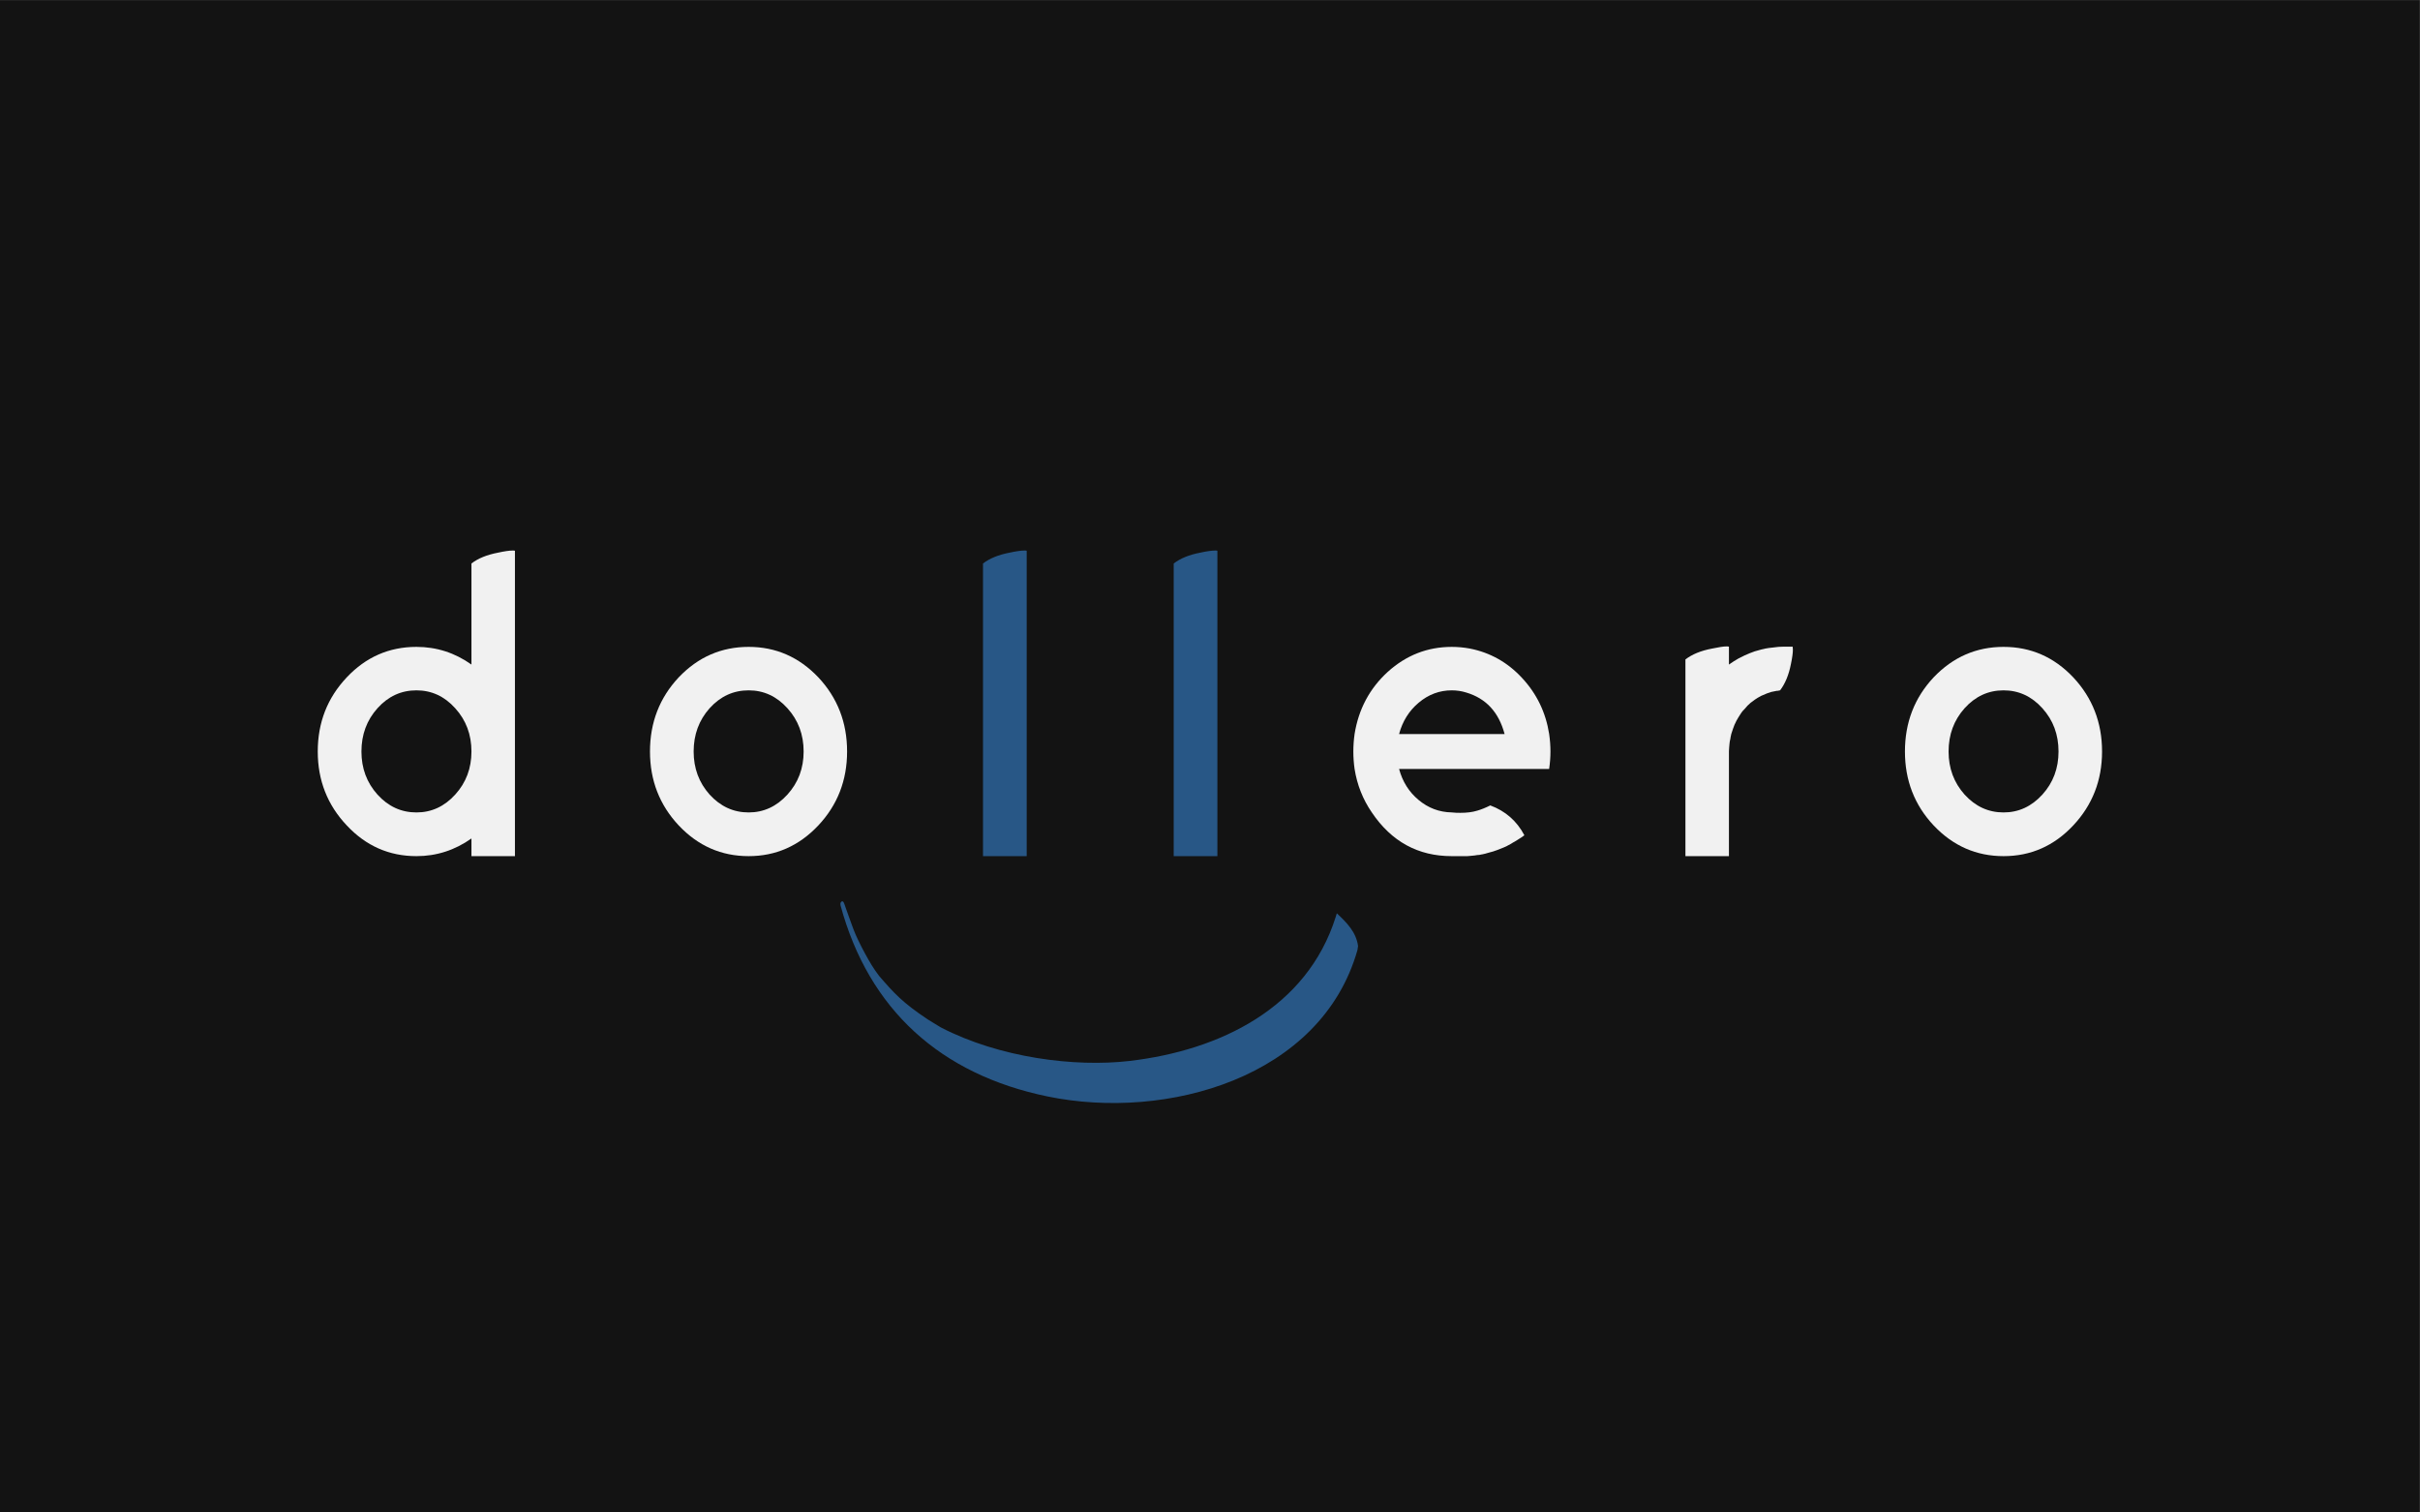 <?xml version="1.0" encoding="UTF-8" standalone="no"?>
<!-- Created with Inkscape (http://www.inkscape.org/) -->

<svg
   xmlns:dc="http://purl.org/dc/elements/1.1/"
   xmlns:cc="http://creativecommons.org/ns#"
   xmlns:rdf="http://www.w3.org/1999/02/22-rdf-syntax-ns#"
   xmlns:svg="http://www.w3.org/2000/svg"
   xmlns="http://www.w3.org/2000/svg"
   xmlns:sodipodi="http://sodipodi.sourceforge.net/DTD/sodipodi-0.dtd"
   xmlns:inkscape="http://www.inkscape.org/namespaces/inkscape"
   id="svg2"
   version="1.1"
   inkscape:version="0.48.5 r10040"
   width="1496.997"
   height="935.623"
   xml:space="preserve"
   sodipodi:docname="Final_Dollero03.pdf"
   inkscape:export-filename="/home/tank/Dropbox/web/frank3me/img/designs/Dollero03.png"
   inkscape:export-xdpi="60.119999"
   inkscape:export-ydpi="60.119999"><rect width="100%" height="100%" fill="#808080" stroke="none"/><defs
     id="defs6" /><sodipodi:namedview
     pagecolor="#ffffff"
     bordercolor="#666666"
     borderopacity="1"
     objecttolerance="10"
     gridtolerance="10"
     guidetolerance="10"
     inkscape:pageopacity="0"
     inkscape:pageshadow="2"
     inkscape:window-width="1703"
     inkscape:window-height="976"
     id="namedview4"
     showgrid="false"
     fit-margin-top="0"
     fit-margin-left="0"
     fit-margin-right="0"
     fit-margin-bottom="0"
     inkscape:zoom="0.625804"
     inkscape:cx="701.48197"
     inkscape:cy="438.39154"
     inkscape:window-x="0"
     inkscape:window-y="28"
     inkscape:window-maximized="0"
     inkscape:current-layer="g10" /><g
     id="g10"
     inkscape:groupmode="layer"
     inkscape:label="Final_Dollero03"
     transform="matrix(1.25,0,0,-1.25,-2.539,1463.777)"><g
       id="g12"
       transform="matrix(2.079,0,0,2.079,2.031,422.524)"><path
         d="M 0,0 576,0 576,360 0,360 0,0 z"
         style="fill:#131313;fill-opacity:1;fill-rule:nonzero;stroke:none"
         id="path14"
         inkscape:connector-curvature="0" /><path
         d="m 112.223,225.895 c 1.55,1.21 3.668,2.07 6.336,2.582 1.554,0.339 2.718,0.503 3.507,0.503 0.196,0 0.368,-0.007 0.508,-0.05 l 0,-72.696 -10.351,0 0,4.207 c -3.957,-2.796 -8.317,-4.207 -13.098,-4.207 -6.484,0 -12.016,2.434 -16.578,7.309 -4.606,4.863 -6.91,10.738 -6.91,17.598 0,6.906 2.304,12.785 6.91,17.656 4.558,4.836 10.094,7.25 16.578,7.25 4.781,0 9.141,-1.399 13.098,-4.207 l 0,24.055 z M 99.125,166.637 c 3.59,0 6.672,1.425 9.234,4.254 2.579,2.839 3.864,6.254 3.864,10.246 0,4.027 -1.285,7.461 -3.864,10.301 -2.562,2.855 -5.644,4.261 -9.234,4.261 -3.617,0 -6.711,-1.406 -9.273,-4.261 -2.547,-2.84 -3.817,-6.274 -3.817,-10.301 0,-3.989 1.27,-7.407 3.817,-10.246 2.562,-2.829 5.656,-4.254 9.273,-4.254 z"
         style="fill:#f1f1f1;fill-opacity:1;fill-rule:nonzero;stroke:none"
         id="path16"
         inkscape:connector-curvature="0" /><path
         d="m 178.207,206.047 c 6.453,0 11.981,-2.418 16.582,-7.25 4.566,-4.871 6.848,-10.754 6.848,-17.656 0,-6.864 -2.282,-12.735 -6.848,-17.598 -4.601,-4.879 -10.129,-7.309 -16.582,-7.309 -6.5,0 -12.039,2.43 -16.645,7.309 -4.562,4.863 -6.843,10.734 -6.843,17.598 0,6.902 2.281,12.785 6.843,17.656 4.606,4.832 10.145,7.25 16.645,7.25 z m 0,-39.41 c 3.582,0 6.656,1.425 9.231,4.254 2.57,2.839 3.855,6.254 3.855,10.246 0,4.027 -1.285,7.461 -3.855,10.301 -2.575,2.855 -5.649,4.261 -9.231,4.261 -3.625,0 -6.715,-1.406 -9.293,-4.261 -2.535,-2.84 -3.801,-6.274 -3.801,-10.301 0,-3.989 1.266,-7.407 3.801,-10.246 2.578,-2.829 5.668,-4.254 9.293,-4.254 z"
         style="fill:#f1f1f1;fill-opacity:1;fill-rule:nonzero;stroke:none"
         id="path18"
         inkscape:connector-curvature="0" /><path
         d="m 369.062,181.137 c 0,-1.344 -0.105,-2.739 -0.312,-4.157 l -35.719,0 c 0.817,-3.007 2.348,-5.457 4.617,-7.351 2.297,-1.93 4.93,-2.93 7.914,-2.988 0.704,-0.082 1.387,-0.098 2.032,-0.098 1.523,0 2.851,0.156 4.008,0.508 0.914,0.258 1.964,0.676 3.14,1.258 3.594,-1.332 6.305,-3.684 8.113,-7.106 l -0.554,-0.406 -0.137,-0.094 -1.629,-1.019 c -0.094,-0.051 -0.223,-0.141 -0.355,-0.192 -0.313,-0.215 -0.696,-0.441 -1.164,-0.668 -0.211,-0.101 -0.356,-0.199 -0.454,-0.25 -0.078,-0.047 -0.312,-0.14 -0.718,-0.312 -0.297,-0.141 -0.766,-0.324 -1.41,-0.559 -0.317,-0.129 -0.649,-0.246 -1.02,-0.355 -0.316,-0.106 -0.73,-0.211 -1.269,-0.348 -0.235,-0.078 -0.426,-0.125 -0.567,-0.168 l -0.191,-0.043 c -0.172,-0.043 -0.321,-0.059 -0.461,-0.105 -0.129,-0.032 -0.227,-0.043 -0.262,-0.043 -0.137,-0.043 -0.293,-0.079 -0.504,-0.106 -0.234,-0.035 -0.426,-0.043 -0.555,-0.043 -0.375,-0.078 -0.793,-0.129 -1.261,-0.164 -0.449,-0.023 -0.809,-0.058 -1.059,-0.094 l -3.719,0 c -8.019,0 -14.347,3.461 -19.027,10.407 -2.129,3.101 -3.5,6.55 -4.101,10.343 -0.2,1.414 -0.297,2.809 -0.297,4.157 0,1.355 0.097,2.746 0.297,4.164 0.949,5.918 3.582,10.859 7.91,14.812 4.394,3.957 9.461,5.93 15.218,5.93 1.426,0 2.86,-0.129 4.317,-0.399 4.836,-0.957 8.984,-3.281 12.422,-7 3.492,-3.753 5.648,-8.207 6.449,-13.343 0.203,-1.418 0.308,-2.809 0.308,-4.168 z m -10.917,4.164 c -1.383,5.219 -4.438,8.504 -9.176,9.894 -1.098,0.34 -2.219,0.504 -3.407,0.504 -2.906,0 -5.531,-0.972 -7.871,-2.945 -2.285,-1.922 -3.843,-4.41 -4.66,-7.453 l 25.114,0 z"
         style="fill:#f1f1f1;fill-opacity:1;fill-rule:nonzero;stroke:none"
         id="path20"
         inkscape:connector-curvature="0" /><path
         d="m 426.715,206.098 c 0.039,-0.207 0.055,-0.434 0.055,-0.703 0,-0.782 -0.149,-1.915 -0.461,-3.399 -0.504,-2.609 -1.375,-4.703 -2.582,-6.293 -0.137,-0.027 -0.243,-0.047 -0.313,-0.047 -0.027,-0.035 -0.062,-0.051 -0.094,-0.051 -0.281,0 -0.531,-0.035 -0.812,-0.105 -0.442,-0.102 -0.762,-0.164 -0.961,-0.199 -0.645,-0.199 -1.317,-0.461 -1.973,-0.766 -0.179,-0.058 -0.359,-0.148 -0.515,-0.242 -0.211,-0.113 -0.418,-0.227 -0.668,-0.367 -0.239,-0.137 -0.473,-0.285 -0.707,-0.461 -0.329,-0.231 -0.676,-0.485 -1.008,-0.754 -0.246,-0.207 -0.481,-0.426 -0.703,-0.652 -0.254,-0.278 -0.489,-0.547 -0.723,-0.825 -0.277,-0.261 -0.512,-0.531 -0.707,-0.808 -0.172,-0.27 -0.285,-0.453 -0.363,-0.551 -0.133,-0.172 -0.242,-0.355 -0.356,-0.563 -0.328,-0.507 -0.652,-1.121 -0.965,-1.835 -0.121,-0.293 -0.242,-0.602 -0.339,-0.907 -0.141,-0.371 -0.278,-0.797 -0.418,-1.265 -0.051,-0.297 -0.129,-0.621 -0.192,-0.914 l 0,-0.102 c -0.137,-0.508 -0.226,-1.047 -0.262,-1.625 l 0,-0.055 c -0.039,-0.199 -0.05,-0.382 -0.05,-0.558 -0.036,-0.363 -0.051,-0.66 -0.051,-0.86 l 0,-24.957 -10.356,0 0,46.821 c 1.567,1.218 3.68,2.086 6.356,2.593 1.555,0.329 2.715,0.512 3.496,0.512 0.199,0 0.371,-0.027 0.504,-0.062 l 0,-4.258 c 0.781,0.547 1.519,1.023 2.234,1.426 0.504,0.269 1.008,0.519 1.512,0.757 0.828,0.372 1.609,0.692 2.391,0.961 0.375,0.098 0.929,0.254 1.671,0.465 0.114,0.024 0.258,0.067 0.457,0.094 0.176,0.035 0.305,0.07 0.411,0.105 0.504,0.094 1.101,0.188 1.781,0.243 0.906,0.148 1.793,0.207 2.637,0.207 l 2.074,0 z"
         style="fill:#f1f1f1;fill-opacity:1;fill-rule:nonzero;stroke:none"
         id="path22"
         inkscape:connector-curvature="0" /><path
         d="m 476.918,206.047 c 6.477,0 12.008,-2.418 16.586,-7.25 4.562,-4.871 6.859,-10.754 6.859,-17.656 0,-6.864 -2.297,-12.735 -6.859,-17.598 -4.578,-4.879 -10.109,-7.309 -16.586,-7.309 -6.48,0 -12.031,2.43 -16.641,7.309 -4.566,4.863 -6.832,10.734 -6.832,17.598 0,6.902 2.266,12.785 6.832,17.656 4.61,4.832 10.164,7.25 16.641,7.25 z m 0,-39.41 c 3.59,0 6.668,1.425 9.242,4.254 2.57,2.839 3.84,6.254 3.84,10.246 0,4.027 -1.27,7.461 -3.84,10.301 -2.574,2.855 -5.652,4.261 -9.242,4.261 -3.609,0 -6.703,-1.406 -9.277,-4.261 -2.539,-2.84 -3.809,-6.274 -3.809,-10.301 0,-3.989 1.27,-7.407 3.809,-10.246 2.574,-2.829 5.668,-4.254 9.277,-4.254 z"
         style="fill:#f1f1f1;fill-opacity:1;fill-rule:nonzero;stroke:none"
         id="path24"
         inkscape:connector-curvature="0" /><path
         d="m 244.391,156.234 -10.403,0 0,69.661 c 1.559,1.21 3.672,2.07 6.34,2.582 1.559,0.339 2.738,0.503 3.547,0.503 0.211,0 0.375,-0.007 0.516,-0.05 l 0,-72.696 z"
         style="fill:#285786;fill-opacity:1;fill-rule:nonzero;stroke:none"
         id="path26"
         inkscape:connector-curvature="0" /><path
         d="m 289.781,156.234 -10.398,0 0,69.661 c 1.555,1.21 3.668,2.07 6.324,2.582 1.559,0.339 2.75,0.503 3.566,0.503 0.2,0 0.375,-0.007 0.508,-0.05 l 0,-72.696 z"
         style="fill:#285786;fill-opacity:1;fill-rule:nonzero;stroke:none"
         id="path28"
         inkscape:connector-curvature="0" /><path
         d="m 200.074,144.523 c 6.723,-24.859 23.86,-40.261 49.289,-45.496 28.36,-5.843 65.125,4.485 73.75,34.825 0.028,0.082 0.149,0.878 0.153,0.968 -0.434,3.328 -2.684,5.582 -5.055,7.809 -0.082,-0.277 -0.168,-0.559 -0.254,-0.828 -6.824,-21.731 -27.605,-31.809 -49.102,-34.321 -13.058,-1.515 -30.933,0.762 -44.871,7.969 -0.476,0.242 -2.695,1.68 -3.164,1.938 -5.972,3.957 -8.101,6.324 -11.566,10.34 -0.309,0.398 -0.602,0.804 -0.895,1.23 -0.578,0.848 -1.136,1.731 -1.668,2.68 -0.265,0.461 -0.519,0.922 -0.765,1.375 -1.227,2.261 -2.199,4.297 -2.711,5.66 -0.16,0.433 -0.32,0.851 -0.473,1.269 -0.449,1.254 -0.859,2.426 -1.301,3.61 -0.144,0.441 -0.308,0.894 -0.468,1.34 -0.282,0.781 -0.602,0.652 -0.817,0.367 0,-0.004 -0.183,-0.223 -0.082,-0.735 z"
         style="fill:#285786;fill-opacity:1;fill-rule:nonzero;stroke:none"
         id="path30"
         inkscape:connector-curvature="0" /></g></g></svg>